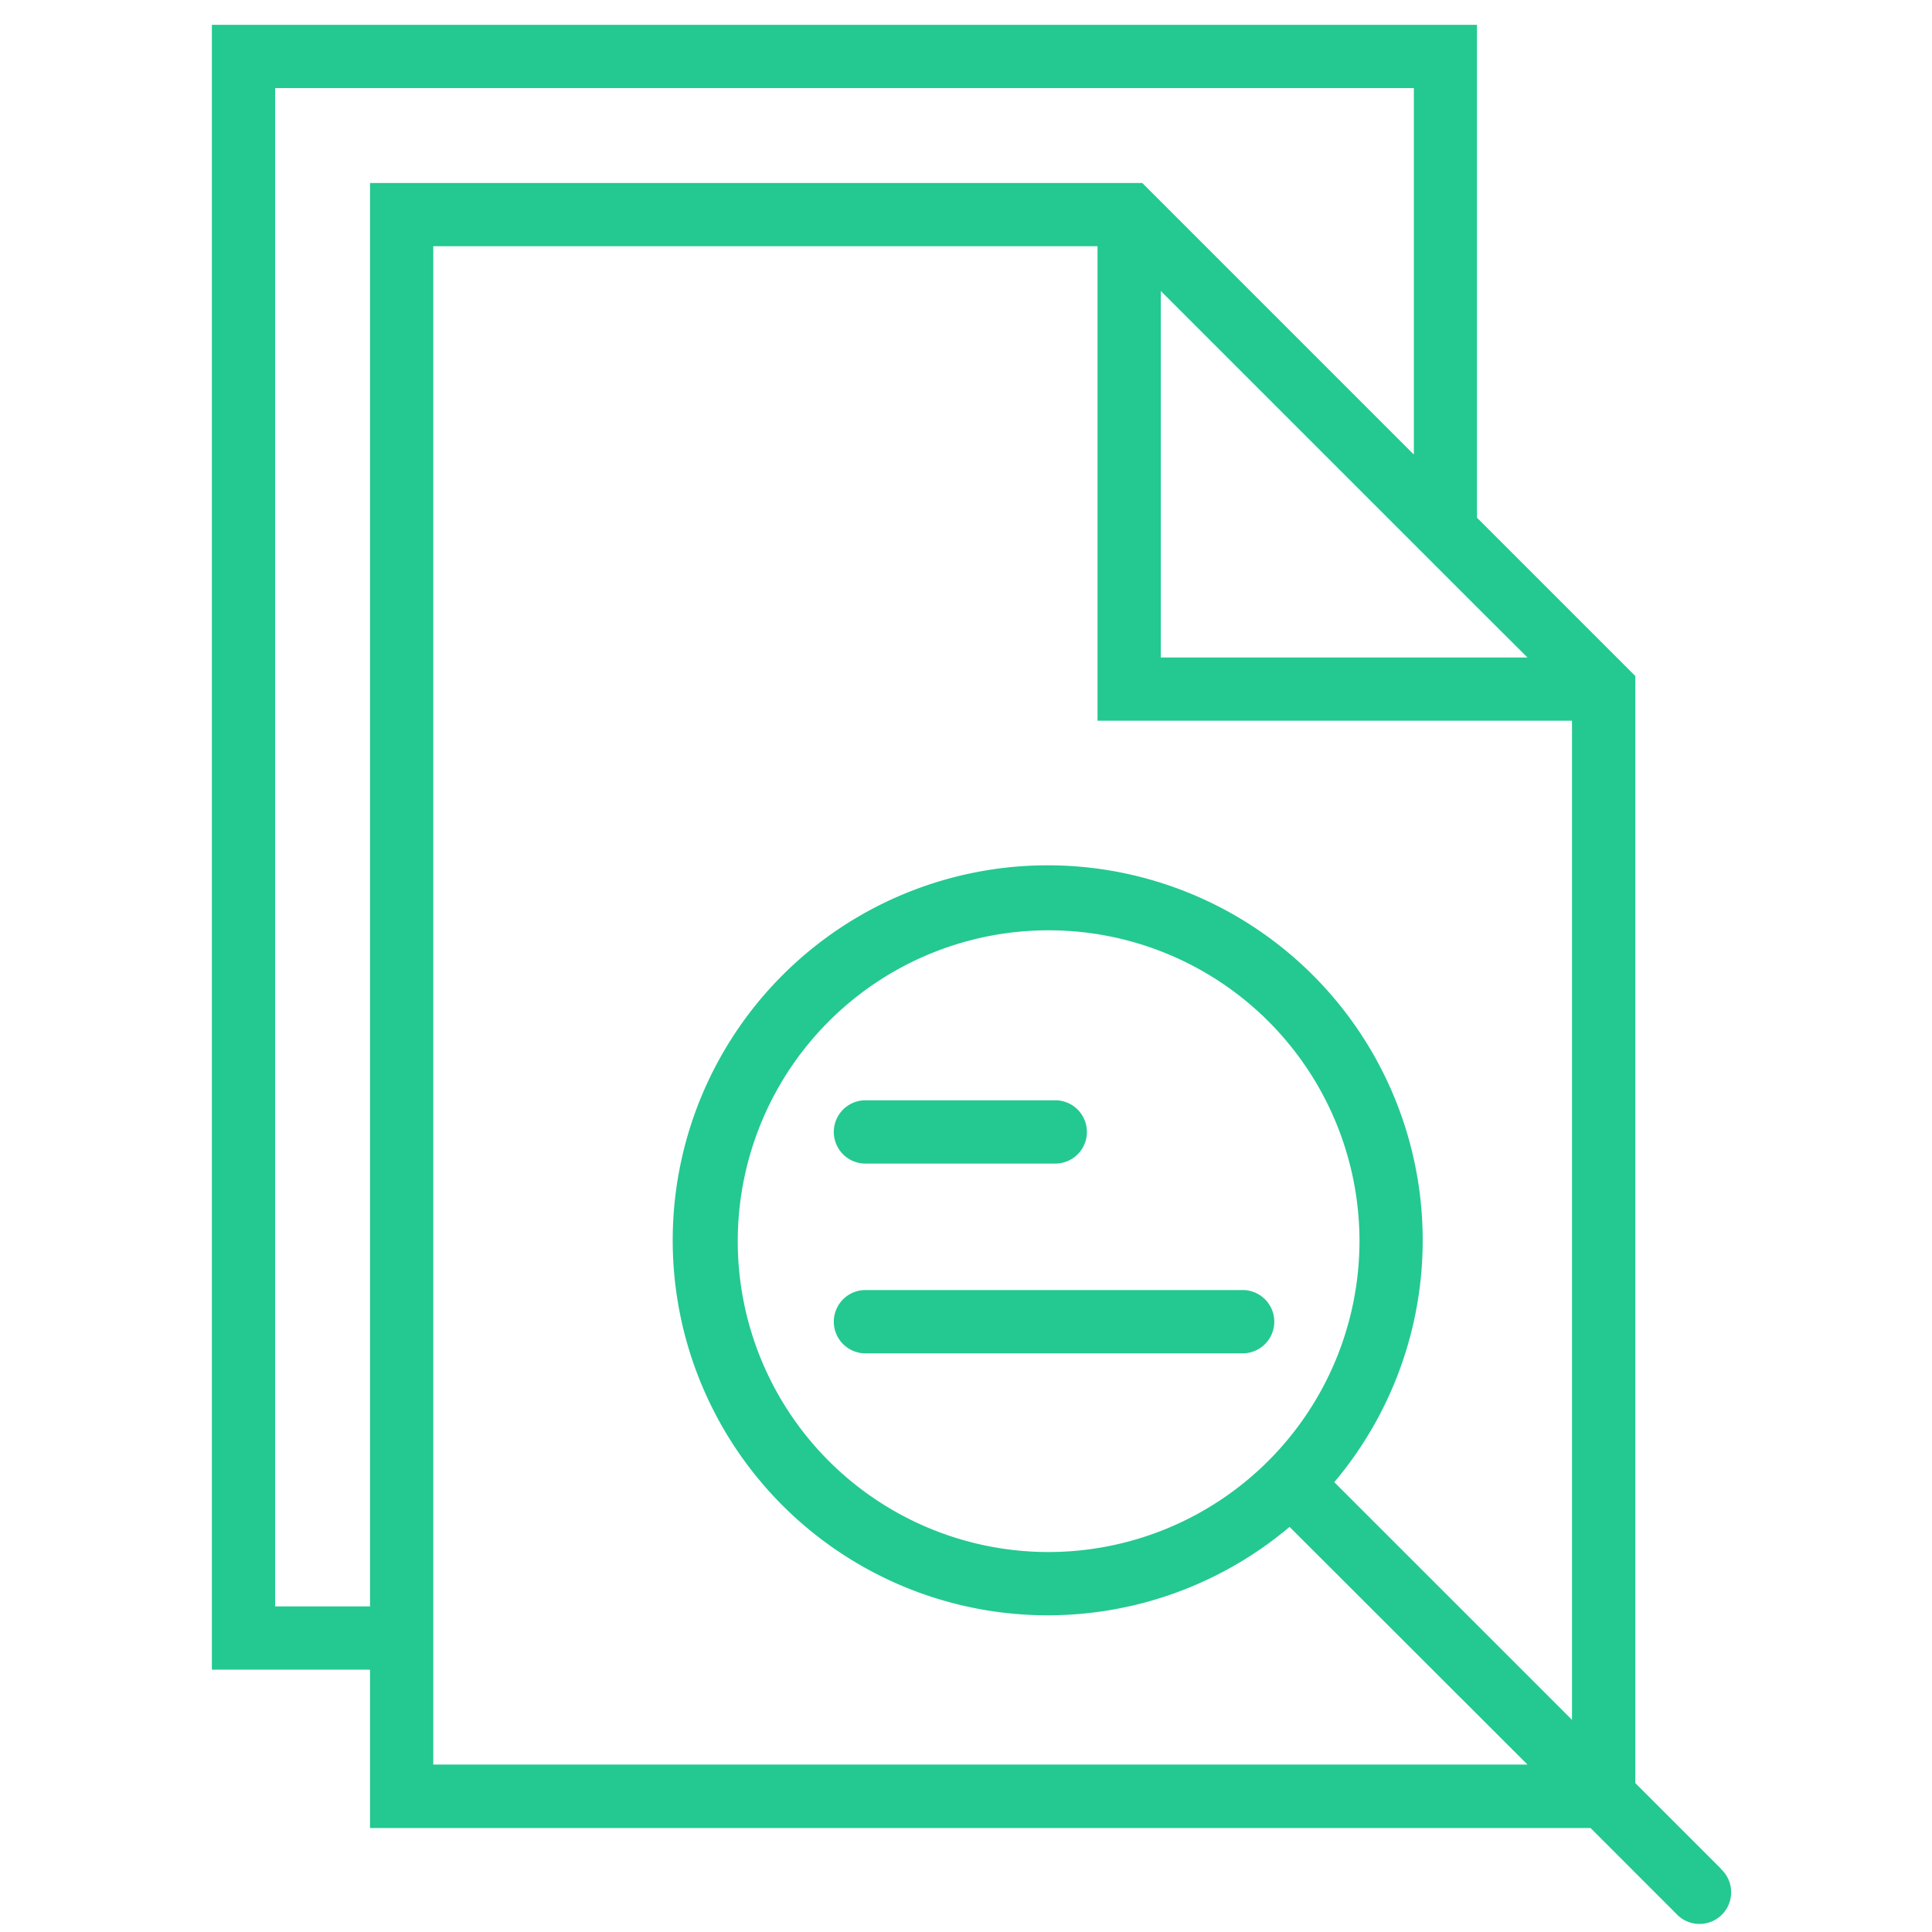<svg xmlns="http://www.w3.org/2000/svg" xmlns:xlink="http://www.w3.org/1999/xlink" width="42" height="42" viewBox="0 0 42 42">
  <defs>
    <clipPath id="clip-path">
      <rect id="Rectangle_2" data-name="Rectangle 2" width="42" height="42" transform="translate(-0.174 -0.174)" fill="#23c990"/>
    </clipPath>
  </defs>
  <g id="Group_4" data-name="Group 4" transform="translate(-561.826 -315.826)">
    <g id="Mask_Group_1" data-name="Mask Group 1" transform="translate(562 316)" clip-path="url(#clip-path)">
      <g id="file" transform="translate(4.432 0.366)">
        <path id="Path_1" data-name="Path 1" d="M34.905,40.084l-1.861-1.861V14.156l-.342-.342-3.1-3.1V0H2.1V35.757H5.538V39.2H32.071l1.861,1.861a.688.688,0,1,0,.972-.972ZM30.7,13.753H22.729V5.786l6.876,6.876ZM3.475,34.382V1.375H28.23V9.342L22.668,3.78l-.342-.342H5.538V34.382ZM6.913,37.82V4.813h14.44V15.128H31.668v21.72L26.5,31.681a8.152,8.152,0,1,0-.972.972L30.7,37.82ZM20.29,33.2a6.758,6.758,0,1,1,6.758-6.758A6.766,6.766,0,0,1,20.29,33.2Z" transform="translate(-2.1)" fill="#23c990"/>
        <path id="Path_2" data-name="Path 2" d="M9.656,13.275h4.126a.688.688,0,1,0,0-1.375H9.656a.688.688,0,0,0,0,1.375Z" transform="translate(4.526 11.48)" fill="#23c990"/>
        <path id="Path_3" data-name="Path 3" d="M17.908,14H9.656a.688.688,0,0,0,0,1.375h8.252a.688.688,0,0,0,0-1.375Z" transform="translate(4.526 13.505)" fill="#23c990"/>
      </g>
    </g>
  </g>
</svg>
